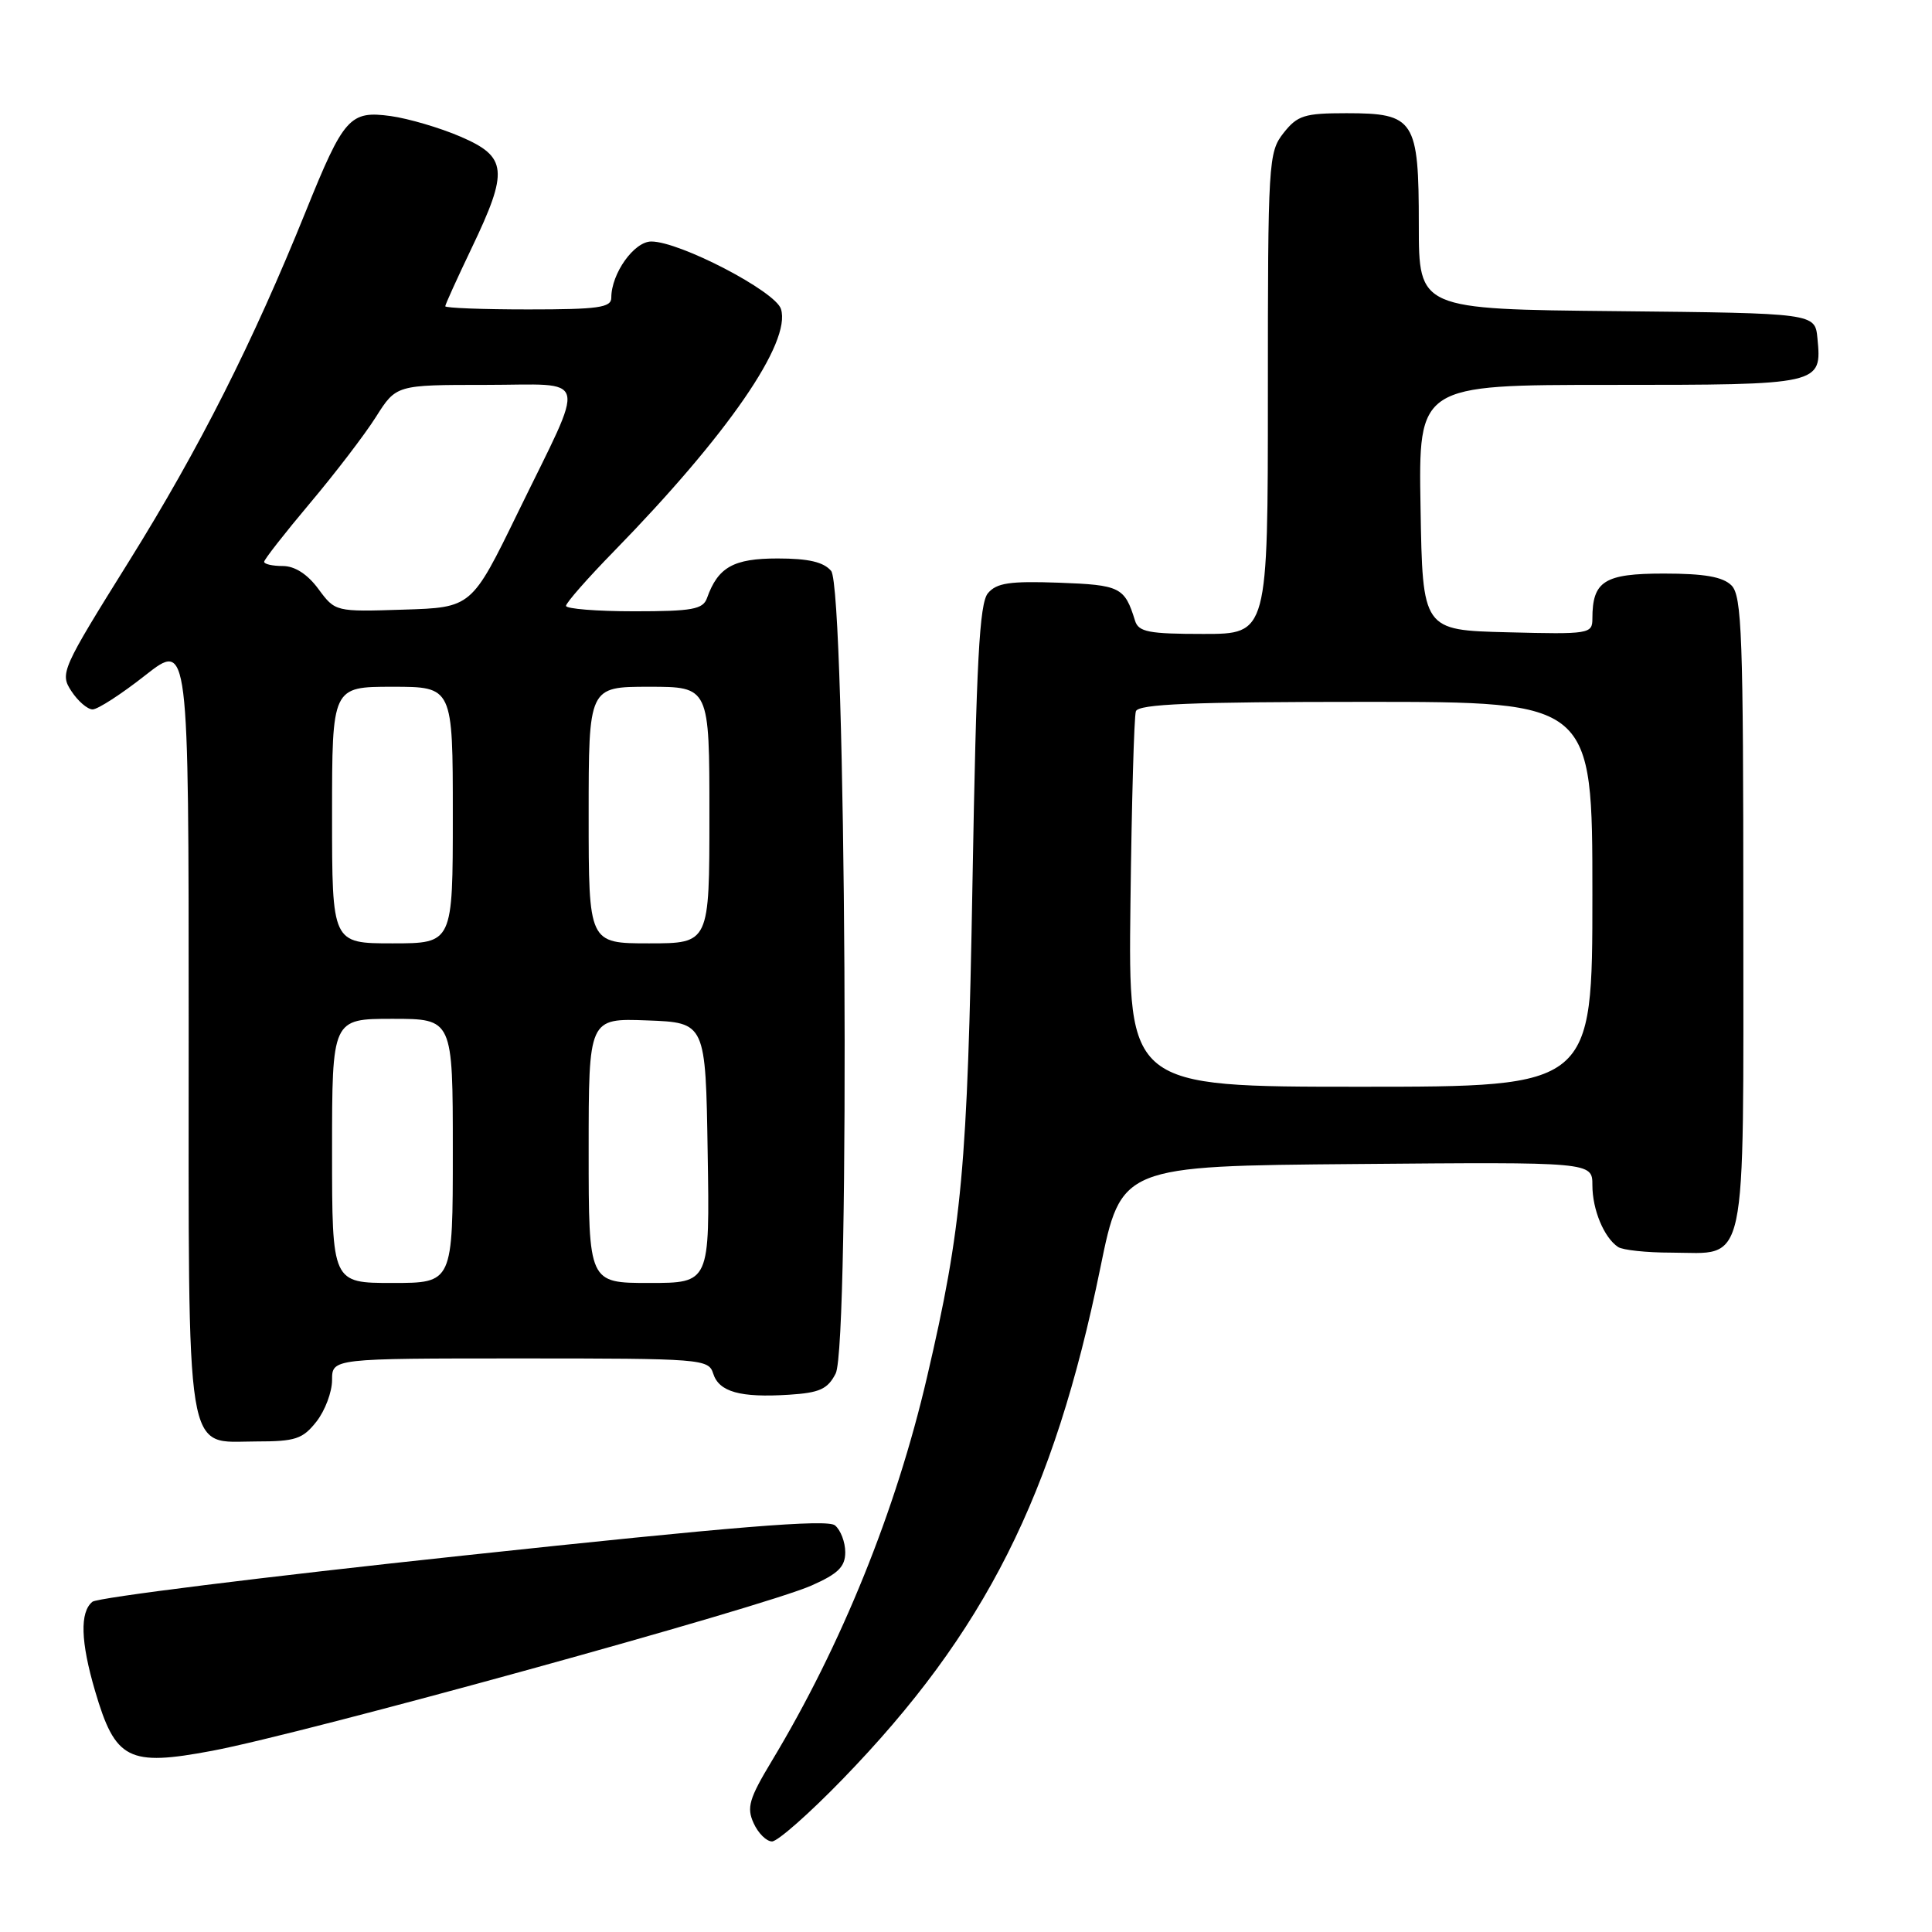 <?xml version="1.0" encoding="UTF-8" standalone="no"?>
<!DOCTYPE svg PUBLIC "-//W3C//DTD SVG 1.1//EN" "http://www.w3.org/Graphics/SVG/1.1/DTD/svg11.dtd" >
<svg xmlns="http://www.w3.org/2000/svg" xmlns:xlink="http://www.w3.org/1999/xlink" version="1.1" viewBox="0 0 256 256">
 <g >
 <path fill="currentColor"
d=" M 111.65 235.75 C 130.52 216.29 139.62 198.24 145.80 168.00 C 148.56 154.50 148.56 154.50 179.78 154.24 C 211.00 153.97 211.00 153.97 211.00 157.05 C 211.00 160.29 212.54 163.99 214.40 165.23 C 215.00 165.64 218.16 165.98 221.42 165.98 C 231.67 166.01 231.00 169.16 231.00 120.92 C 231.00 84.27 230.81 78.95 229.43 77.57 C 228.28 76.43 225.85 76.00 220.46 76.00 C 212.58 76.00 211.00 76.99 211.00 81.97 C 211.00 83.99 210.60 84.06 199.75 83.78 C 188.50 83.50 188.50 83.50 188.23 67.25 C 187.95 51.00 187.95 51.00 213.35 51.00 C 241.39 51.00 241.41 50.99 240.82 44.82 C 240.50 41.50 240.50 41.50 214.25 41.23 C 188.00 40.97 188.00 40.97 188.00 29.81 C 188.00 15.86 187.44 15.00 178.42 15.00 C 172.83 15.00 171.92 15.29 170.07 17.63 C 168.07 20.18 168.00 21.41 168.00 52.13 C 168.00 84.00 168.00 84.00 159.47 84.00 C 152.22 84.00 150.86 83.74 150.40 82.25 C 149.02 77.79 148.45 77.51 140.30 77.21 C 133.78 76.98 132.05 77.24 130.90 78.61 C 129.78 79.96 129.37 87.67 128.86 116.90 C 128.20 154.77 127.48 162.57 122.83 182.50 C 118.72 200.17 111.50 218.01 102.27 233.33 C 99.26 238.33 98.91 239.51 99.86 241.58 C 100.46 242.91 101.56 244.00 102.30 244.00 C 103.04 244.00 107.25 240.29 111.65 235.75 Z  M 28.11 231.99 C 40.40 229.68 101.07 212.95 107.53 210.09 C 111.06 208.53 112.00 207.60 112.00 205.68 C 112.00 204.34 111.39 202.74 110.64 202.12 C 109.62 201.27 97.35 202.27 61.39 206.12 C 35.05 208.93 12.94 211.69 12.25 212.24 C 10.56 213.60 10.68 217.54 12.60 224.07 C 15.28 233.20 17.00 234.08 28.11 231.99 Z  M 41.93 188.37 C 43.07 186.92 44.00 184.44 44.00 182.87 C 44.00 180.00 44.00 180.00 68.93 180.00 C 92.98 180.00 93.89 180.07 94.50 182.00 C 95.27 184.44 98.08 185.22 104.54 184.81 C 108.61 184.55 109.67 184.07 110.73 182.00 C 112.66 178.23 112.09 78.02 110.13 75.65 C 109.14 74.47 107.13 74.00 103.03 74.00 C 97.18 74.00 95.14 75.15 93.68 79.25 C 93.15 80.74 91.73 81.00 84.03 81.00 C 79.06 81.00 75.00 80.67 75.00 80.28 C 75.00 79.88 77.87 76.61 81.37 73.03 C 96.40 57.63 104.88 45.34 103.48 40.94 C 102.74 38.59 90.07 32.00 86.30 32.00 C 84.02 32.00 81.00 36.24 81.00 39.45 C 81.00 40.76 79.27 41.00 70.00 41.00 C 63.95 41.00 59.00 40.81 59.00 40.58 C 59.00 40.35 60.58 36.88 62.50 32.86 C 67.41 22.61 67.23 20.78 61.03 18.11 C 58.30 16.93 54.13 15.71 51.78 15.38 C 46.35 14.64 45.56 15.52 40.52 28.00 C 33.47 45.44 26.44 59.37 17.12 74.33 C 8.13 88.74 7.92 89.23 9.46 91.58 C 10.33 92.91 11.60 94.00 12.27 94.00 C 12.95 94.00 16.09 91.97 19.25 89.48 C 25.00 84.97 25.00 84.97 25.00 135.76 C 25.00 194.61 24.41 191.00 33.98 191.00 C 39.14 191.00 40.11 190.68 41.93 188.37 Z  M 149.79 119.75 C 149.95 106.41 150.27 94.94 150.51 94.25 C 150.84 93.29 157.84 93.00 180.97 93.00 C 211.00 93.00 211.00 93.00 211.00 118.50 C 211.00 144.00 211.00 144.00 180.25 144.00 C 149.50 144.00 149.50 144.00 149.79 119.75 Z  M 44.00 152.50 C 44.00 135.00 44.00 135.00 52.00 135.00 C 60.00 135.00 60.00 135.00 60.00 152.50 C 60.00 170.00 60.00 170.00 52.00 170.00 C 44.00 170.00 44.00 170.00 44.00 152.50 Z  M 78.00 152.46 C 78.00 134.92 78.00 134.92 85.75 135.21 C 93.50 135.50 93.50 135.50 93.77 152.75 C 94.05 170.00 94.05 170.00 86.02 170.00 C 78.00 170.00 78.00 170.00 78.00 152.46 Z  M 44.00 108.00 C 44.00 91.00 44.00 91.00 52.00 91.00 C 60.00 91.00 60.00 91.00 60.00 108.00 C 60.00 125.00 60.00 125.00 52.00 125.00 C 44.00 125.00 44.00 125.00 44.00 108.00 Z  M 78.00 108.00 C 78.00 91.00 78.00 91.00 86.00 91.00 C 94.00 91.00 94.00 91.00 94.00 108.00 C 94.00 125.00 94.00 125.00 86.00 125.00 C 78.00 125.00 78.00 125.00 78.00 108.00 Z  M 42.18 78.03 C 40.74 76.08 39.06 75.00 37.47 75.00 C 36.11 75.00 35.00 74.75 35.00 74.44 C 35.00 74.14 37.73 70.65 41.06 66.69 C 44.39 62.74 48.33 57.59 49.81 55.25 C 52.50 51.00 52.50 51.00 64.32 51.00 C 78.26 51.00 77.78 49.13 68.62 67.92 C 62.49 80.50 62.49 80.50 53.46 80.78 C 44.43 81.07 44.43 81.07 42.18 78.03 Z "/>
</g>
</svg>
